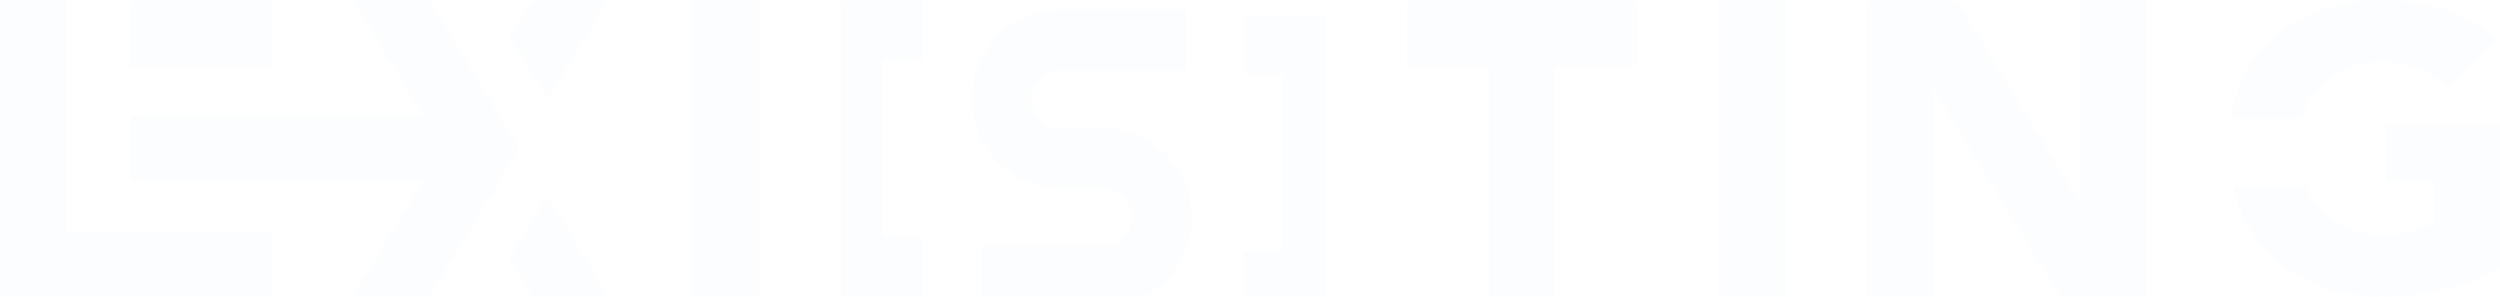 <?xml version="1.0" encoding="UTF-8"?>
<svg width="1011px" height="120px" viewBox="0 0 1011 120" version="1.1" xmlns="http://www.w3.org/2000/svg" xmlns:xlink="http://www.w3.org/1999/xlink">
    <!-- Generator: Sketch 52.5 (67469) - http://www.bohemiancoding.com/sketch -->
    <title>Group 19 Copy</title>
    <desc>Created with Sketch.</desc>
    <defs>
        <polygon id="path-1" points="0 120 1011 120 1011 0 0 0"></polygon>
    </defs>
    <g id="Welcome" stroke="none" stroke-width="1" fill="none" fill-rule="evenodd" opacity="0.02">
        <g id="Desktop-HD" transform="translate(-252, -292)">
            <g id="Group-19-Copy" transform="translate(252, 292)">
                <path d="M930.793,48 C931.016,47.248 931.233,46.493 931.503,45.768 C933.071,41.551 935.347,37.865 938.269,34.814 C941.195,31.764 944.755,29.352 948.839,27.643 C952.939,25.938 957.59,25.076 962.668,25.076 C968.79,25.076 973.945,25.938 977.989,27.64 C982.032,29.352 985.729,31.9 988.962,35.215 L989.883,36.156 L1009,15.448 L1008.093,14.61 C1002.284,9.274 995.438,5.455 987.747,3.266 C980.127,1.1 971.69,0 962.668,0 C953.807,0 945.526,1.398 938.043,4.157 C930.529,6.932 923.95,10.953 918.488,16.117 C913.01,21.291 908.683,27.633 905.63,34.977 C903.942,39.031 902.761,43.403 902,48 L930.793,48 Z" id="Fill-1" fill="#56A5C4"></path>
                <path d="M964.815,50.212 L964.815,73.439 L984.819,73.439 L984.819,89.821 C982.656,90.922 979.834,92.017 976.401,93.079 C972.652,94.244 968.115,94.835 962.914,94.835 C957.852,94.835 953.219,93.969 949.141,92.26 C945.07,90.551 941.524,88.135 938.609,85.076 C935.927,82.259 933.817,78.904 932.278,75.128 L903.12,75.128 C903.865,78.536 904.815,81.824 906.095,84.913 C909.136,92.273 913.45,98.631 918.907,103.807 C924.344,108.983 930.898,113.012 938.383,115.789 C945.838,118.553 954.087,119.953 962.914,119.953 C971.14,119.953 979.336,119.097 987.266,117.411 C995.209,115.719 1002.943,112.929 1010.261,109.119 L1010.926,108.771 L1010.926,50.212 L964.815,50.212 Z" id="Fill-3" fill="#56A5C4"></path>
                <mask id="mask-2" fill="white">
                    <use xlink:href="#path-1"></use>
                </mask>
                <g id="Clip-7"></g>
                <polygon id="Fill-6" fill="#56A5C4" mask="url(#mask-2)" points="280 120 307 120 307 0 280 0"></polygon>
                <polygon id="Fill-8" fill="#56A5C4" mask="url(#mask-2)" points="602.214 26.603 569 26.603 569 0 662 0 662 26.603 628.786 26.603 628.786 120 602.214 120"></polygon>
                <polygon id="Fill-9" fill="#56A5C4" mask="url(#mask-2)" points="695 120 722 120 722 0 695 0"></polygon>
                <polygon id="Fill-10" fill="#56A5C4" mask="url(#mask-2)" points="755 0 791.203 0 841.395 82.5 841.395 0 868 0 868 120 833.06 120 781.608 35.423 781.588 120 755 120"></polygon>
                <polygon id="Fill-11" fill="#56A5C4" mask="url(#mask-2)" points="221.411 79 206 104.622 215.197 119.956 246 120"></polygon>
                <polygon id="Fill-12" fill="#56A5C4" mask="url(#mask-2)" points="53 27 110 27 110 0 53 0"></polygon>
                <polygon id="Fill-13" fill="#56A5C4" mask="url(#mask-2)" points="26.667 0 0 0 0 93.333 0 120 26.667 120 110 120 110 93.333 26.667 93.333"></polygon>
                <polygon id="Fill-14" fill="#56A5C4" mask="url(#mask-2)" points="194.57 34.55 173.622 0 142.766 0 171.057 46.667 53 46.667 53 73.333 171.057 73.333 142.766 120 173.649 119.953 194.57 85.447 210 60"></polygon>
                <polygon id="Fill-15" fill="#56A5C4" mask="url(#mask-2)" points="221.434 40 246 0 215.174 0 206 14.944"></polygon>
                <polygon id="Fill-16" fill="#56A5C4" mask="url(#mask-2)" points="373 0 373 24.443 357.12 24.443 357.12 95.54 373 95.54 373 120 340 120 340 0"></polygon>
                <polygon id="Fill-17" fill="#56A5C4" mask="url(#mask-2)" points="536 6 536 126 503 126 503 101.54 518.883 101.54 518.883 30.443 503 30.443 503 6"></polygon>
                <path d="M396.929,124 L396.929,99.54 L446.101,99.54 C452.456,99.54 457.694,94.287 457.694,87.887 C457.694,81.483 452.456,76.23 446.101,76.23 L428.899,76.23 C409.079,76.23 393,60.04 393,40.113 C393,20.173 409.079,4 428.899,4 L479.561,4 L479.561,28.443 L428.899,28.443 C422.544,28.443 417.306,33.713 417.306,40.113 C417.306,46.5 422.544,51.77 428.899,51.77 L446.101,51.77 C465.914,51.77 482,67.943 482,87.887 C482,107.823 465.914,124 446.101,124 L396.929,124 Z" id="Fill-18" fill="#56A5C4" mask="url(#mask-2)"></path>
            </g>
        </g>
    </g>
</svg>